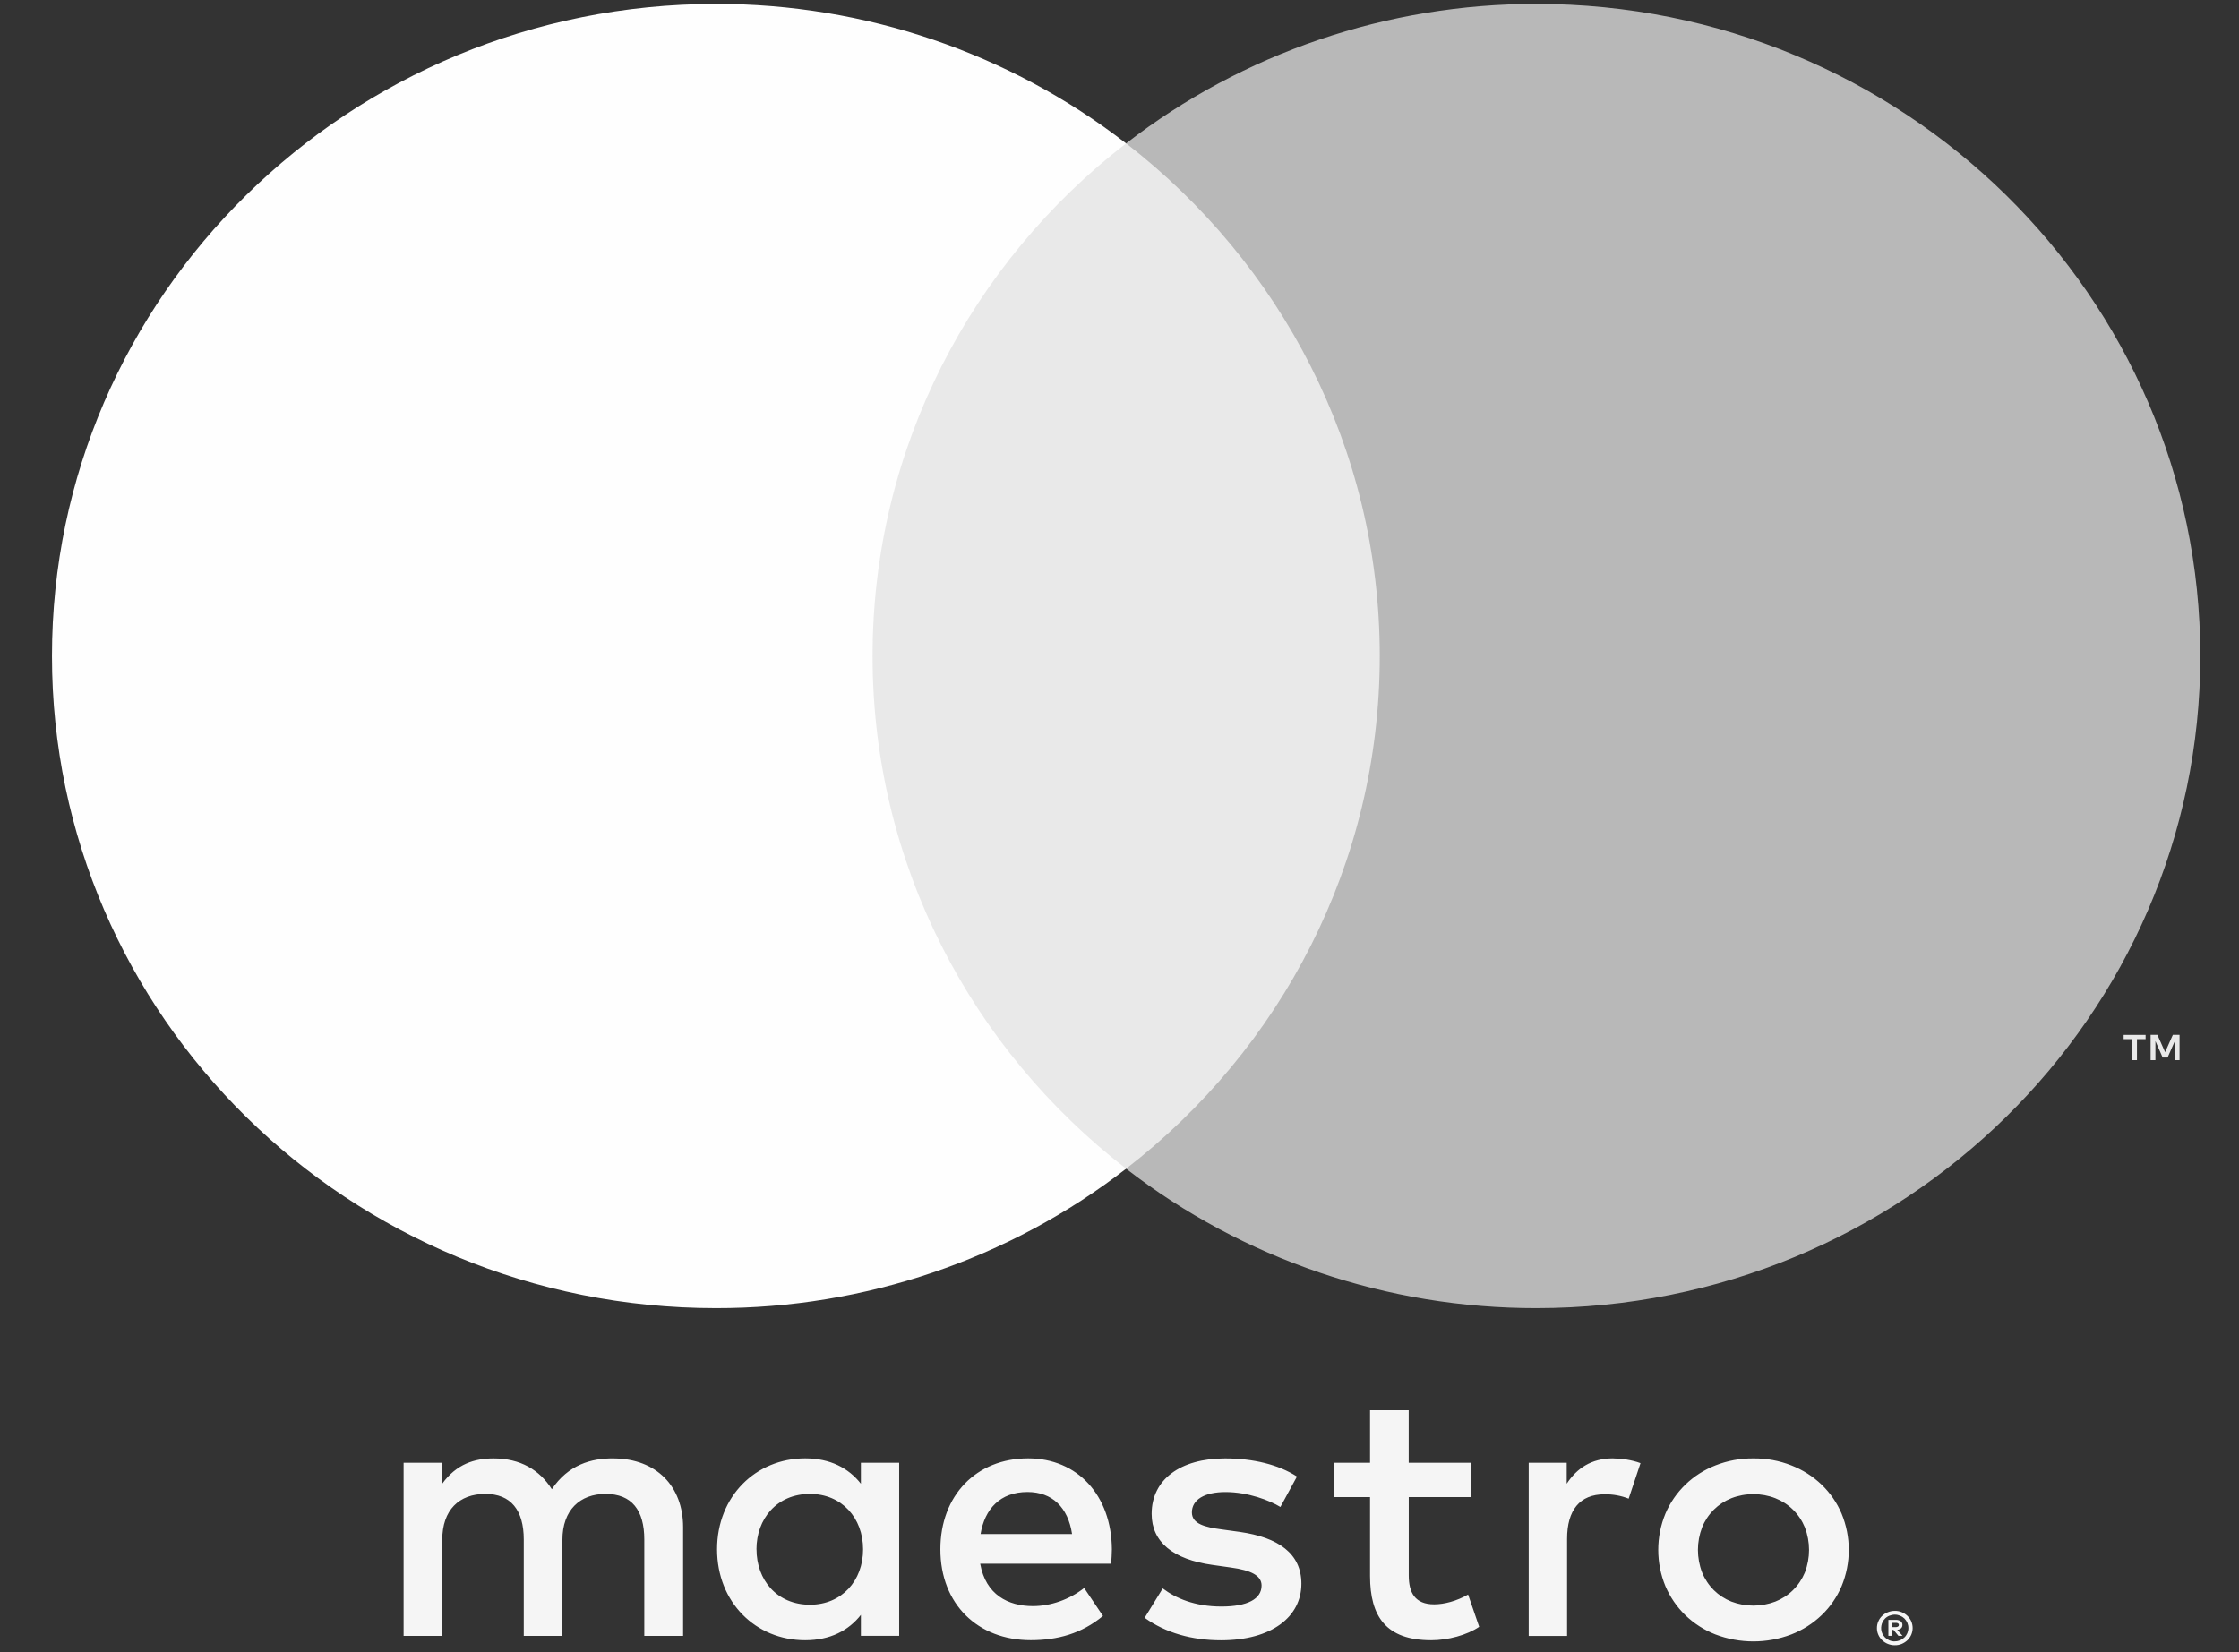 <svg width="42" height="31" viewBox="0 0 42 31" fill="none" xmlns="http://www.w3.org/2000/svg">
<rect x="0" y="0" width="42" height="31" fill="#333333" stroke="none"/>
<path d="M40.885 19.891V19.416H40.759L40.614 19.742L40.469 19.416H40.342V19.891H40.432V19.533L40.568 19.842H40.66L40.797 19.532V19.891H40.885ZM40.086 19.891V19.497H40.248V19.418H39.836V19.497H39.997V19.891H40.086H40.086Z" fill="#E9E9E9"/>
<path d="M26.573 21.928H15.677V2.69H26.573V21.928Z" fill="#E9E9E9"/>
<path d="M16.368 12.309C16.368 8.407 18.228 4.93 21.124 2.69C18.932 0.992 16.22 0.07 13.428 0.074C6.55 0.074 0.975 5.552 0.975 12.309C0.975 19.066 6.55 24.544 13.428 24.544C16.22 24.548 18.932 23.627 21.124 21.928C18.228 19.688 16.368 16.212 16.368 12.309Z" fill="#FEFEFE"/>
<path d="M41.274 12.309C41.274 19.067 35.699 24.544 28.822 24.544C26.029 24.548 23.317 23.627 21.124 21.928C24.021 19.688 25.882 16.212 25.882 12.309C25.882 8.407 24.021 4.931 21.124 2.69C23.317 0.992 26.029 0.07 28.822 0.074C35.699 0.074 41.274 5.552 41.274 12.309" fill="#B8B8B8"/>
<path d="M30.26 27.364C30.405 27.364 30.613 27.392 30.773 27.453L30.551 28.119C30.408 28.063 30.255 28.035 30.101 28.037C29.631 28.037 29.396 28.336 29.396 28.873V30.695H28.676V27.446H29.389V27.839C29.576 27.554 29.846 27.363 30.261 27.363L30.26 27.364ZM27.602 28.09H26.426V29.558C26.426 29.884 26.543 30.102 26.903 30.102C27.09 30.102 27.325 30.041 27.539 29.918L27.747 30.523C27.519 30.679 27.159 30.775 26.848 30.775C25.997 30.775 25.7 30.326 25.7 29.571V28.09H25.028V27.446H25.7V26.46H26.425V27.446H27.601V28.091L27.602 28.09ZM18.394 28.783C18.471 28.314 18.761 27.994 19.273 27.994C19.736 27.994 20.034 28.28 20.11 28.783H18.393H18.394ZM20.857 29.069C20.85 28.056 20.212 27.363 19.286 27.363C18.317 27.363 17.64 28.055 17.64 29.069C17.64 30.101 18.345 30.774 19.335 30.774C19.833 30.774 20.289 30.652 20.69 30.319L20.337 29.795C20.061 30.013 19.708 30.135 19.376 30.135C18.913 30.135 18.491 29.924 18.387 29.34H20.843C20.849 29.252 20.857 29.164 20.857 29.069H20.857ZM24.018 28.275C23.817 28.152 23.41 27.995 22.988 27.995C22.593 27.995 22.358 28.139 22.358 28.377C22.358 28.594 22.607 28.655 22.918 28.696L23.257 28.743C23.976 28.846 24.412 29.145 24.412 29.715C24.412 30.334 23.858 30.776 22.904 30.776C22.364 30.776 21.866 30.639 21.472 30.354L21.811 29.803C22.053 29.987 22.413 30.143 22.911 30.143C23.402 30.143 23.665 30.001 23.665 29.749C23.665 29.566 23.478 29.463 23.084 29.41L22.745 29.362C22.005 29.259 21.603 28.933 21.603 28.404C21.603 27.758 22.143 27.364 22.98 27.364C23.506 27.364 23.983 27.48 24.329 27.704L24.018 28.275ZM32.89 28.035C32.748 28.034 32.608 28.06 32.477 28.111C32.354 28.16 32.242 28.233 32.148 28.326C32.053 28.421 31.979 28.533 31.929 28.657C31.824 28.93 31.824 29.231 31.929 29.504C31.979 29.628 32.053 29.74 32.148 29.835C32.242 29.928 32.354 30.001 32.477 30.05C32.743 30.151 33.038 30.151 33.303 30.05C33.427 30.001 33.54 29.928 33.634 29.835C33.73 29.741 33.805 29.628 33.856 29.505C33.961 29.231 33.961 28.93 33.856 28.657C33.805 28.533 33.73 28.42 33.634 28.326C33.54 28.233 33.427 28.16 33.303 28.111C33.172 28.06 33.032 28.034 32.891 28.035H32.89ZM32.891 27.364C33.135 27.361 33.377 27.406 33.603 27.495C33.815 27.578 34.007 27.7 34.17 27.856C34.331 28.011 34.458 28.195 34.545 28.399C34.725 28.836 34.725 29.325 34.545 29.762C34.458 29.966 34.331 30.151 34.17 30.305C34.007 30.461 33.814 30.584 33.603 30.666C33.145 30.841 32.636 30.841 32.178 30.666C31.968 30.584 31.776 30.461 31.614 30.305C31.454 30.15 31.328 29.965 31.241 29.762C31.061 29.325 31.061 28.836 31.241 28.399C31.328 28.194 31.456 28.009 31.617 27.854C31.778 27.698 31.969 27.577 32.179 27.495C32.405 27.406 32.647 27.361 32.891 27.364H32.891ZM14.19 29.07C14.19 28.499 14.571 28.03 15.194 28.03C15.788 28.03 16.19 28.479 16.19 29.07C16.19 29.661 15.788 30.109 15.194 30.109C14.571 30.109 14.191 29.641 14.191 29.07H14.19ZM16.867 29.07V27.446H16.149V27.839C15.92 27.547 15.575 27.363 15.104 27.363C14.177 27.363 13.451 28.076 13.451 29.069C13.451 30.063 14.176 30.775 15.104 30.775C15.575 30.775 15.92 30.591 16.149 30.299V30.693H16.867V29.069V29.07ZM12.814 30.694V28.655C12.814 27.888 12.316 27.371 11.514 27.364C11.092 27.357 10.656 27.486 10.352 27.942C10.124 27.582 9.763 27.364 9.258 27.364C8.906 27.364 8.56 27.466 8.29 27.846V27.446H7.571V30.694H8.296V28.893C8.296 28.329 8.614 28.03 9.105 28.03C9.583 28.03 9.825 28.335 9.825 28.886V30.694H10.55V28.893C10.55 28.329 10.883 28.03 11.36 28.03C11.851 28.03 12.086 28.335 12.086 28.886V30.694H12.812H12.814ZM35.488 30.45V30.529H35.564C35.578 30.529 35.592 30.526 35.604 30.518C35.609 30.515 35.613 30.511 35.616 30.506C35.619 30.5 35.62 30.494 35.62 30.488C35.62 30.482 35.619 30.477 35.616 30.471C35.613 30.466 35.609 30.462 35.604 30.459C35.592 30.451 35.578 30.448 35.564 30.449L35.488 30.45ZM35.564 30.393C35.596 30.392 35.628 30.401 35.654 30.419C35.665 30.428 35.673 30.438 35.679 30.451C35.684 30.463 35.687 30.476 35.686 30.489C35.686 30.501 35.684 30.512 35.68 30.523C35.676 30.533 35.669 30.543 35.661 30.551C35.64 30.568 35.615 30.578 35.589 30.58L35.689 30.693H35.612L35.519 30.581H35.489V30.693H35.423V30.393H35.564ZM35.544 30.796C35.578 30.796 35.612 30.789 35.643 30.776C35.673 30.763 35.7 30.745 35.724 30.722C35.747 30.7 35.765 30.673 35.778 30.643C35.791 30.612 35.798 30.579 35.798 30.545C35.798 30.511 35.791 30.478 35.778 30.447C35.765 30.417 35.746 30.391 35.724 30.368C35.7 30.345 35.673 30.327 35.643 30.315C35.612 30.302 35.578 30.295 35.544 30.295C35.509 30.295 35.475 30.302 35.443 30.315C35.412 30.327 35.384 30.345 35.361 30.368C35.325 30.404 35.301 30.449 35.292 30.498C35.282 30.548 35.287 30.599 35.307 30.645C35.319 30.674 35.338 30.701 35.361 30.724C35.385 30.747 35.413 30.765 35.443 30.778C35.475 30.791 35.509 30.798 35.544 30.797V30.796ZM35.544 30.224C35.589 30.223 35.633 30.232 35.674 30.249C35.714 30.265 35.75 30.289 35.781 30.319C35.811 30.348 35.836 30.383 35.852 30.421C35.869 30.461 35.878 30.503 35.878 30.546C35.878 30.59 35.869 30.632 35.852 30.672C35.835 30.71 35.811 30.744 35.781 30.774C35.75 30.803 35.714 30.827 35.674 30.844C35.633 30.861 35.589 30.87 35.544 30.869C35.5 30.87 35.456 30.861 35.415 30.845C35.374 30.829 35.336 30.804 35.305 30.774C35.275 30.745 35.25 30.71 35.234 30.672C35.216 30.632 35.208 30.59 35.208 30.547C35.208 30.504 35.216 30.461 35.234 30.422C35.25 30.383 35.274 30.348 35.305 30.319C35.335 30.289 35.372 30.265 35.412 30.25C35.454 30.232 35.499 30.224 35.544 30.224" fill="#F5F5F5"/>
</svg>
